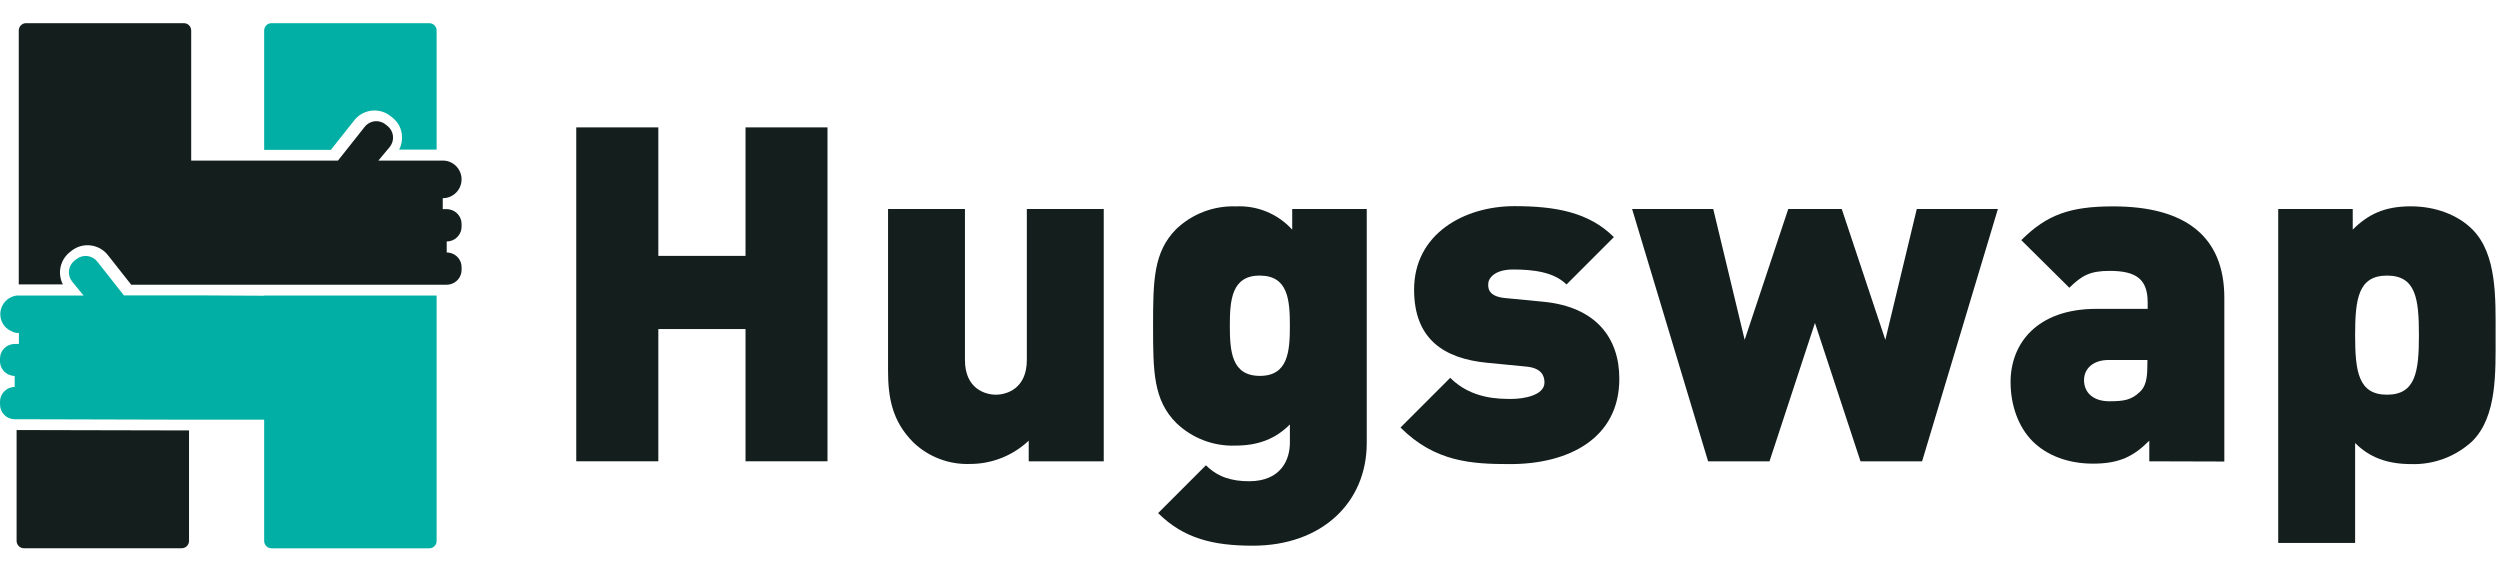 <svg width="105" height="24" viewBox="0 0 105 24" fill="none" xmlns="http://www.w3.org/2000/svg">
<path d="M7.939 18.078V22.718C7.939 22.8 7.907 22.878 7.849 22.936C7.791 22.994 7.713 23.026 7.631 23.026H1.005C0.923 23.026 0.845 22.994 0.787 22.936C0.729 22.878 0.697 22.8 0.697 22.718V18.062L7.939 18.078Z" fill="#131E1D"/>
<path d="M18.338 1.281V6.283H16.765C16.865 6.091 16.905 5.874 16.88 5.659C16.876 5.619 16.869 5.579 16.86 5.54C16.854 5.508 16.845 5.476 16.834 5.445C16.826 5.419 16.817 5.394 16.806 5.369L16.791 5.331C16.78 5.306 16.768 5.281 16.755 5.258C16.738 5.227 16.719 5.196 16.698 5.167C16.68 5.14 16.659 5.113 16.637 5.089C16.618 5.066 16.599 5.044 16.578 5.024C16.548 4.994 16.516 4.965 16.483 4.939L16.404 4.878C16.293 4.788 16.165 4.722 16.027 4.682C15.89 4.643 15.746 4.631 15.604 4.647C15.462 4.664 15.325 4.708 15.2 4.778C15.076 4.848 14.966 4.942 14.878 5.055L13.895 6.295H11.095V1.281C11.095 1.199 11.128 1.121 11.185 1.063C11.243 1.005 11.322 0.973 11.403 0.973H18.03C18.111 0.973 18.19 1.005 18.248 1.063C18.305 1.121 18.338 1.199 18.338 1.281Z" fill="#01AFA5"/>
<path d="M18.338 12.413V22.721C18.338 22.803 18.306 22.881 18.248 22.939C18.19 22.997 18.112 23.029 18.03 23.029H11.403C11.322 23.029 11.243 22.997 11.186 22.939C11.128 22.881 11.095 22.803 11.095 22.721V17.627H8.409H7.947L0.704 17.608H0.617C0.564 17.608 0.512 17.601 0.462 17.587C0.378 17.566 0.299 17.526 0.231 17.471C0.213 17.457 0.195 17.441 0.179 17.425C0.121 17.365 0.075 17.295 0.044 17.218C0.014 17.14 -0.001 17.058 0 16.975V16.875C4.4659e-05 16.793 0.016 16.711 0.048 16.636C0.08 16.56 0.126 16.491 0.185 16.434C0.2 16.418 0.217 16.404 0.234 16.391C0.3 16.334 0.378 16.294 0.462 16.274C0.512 16.259 0.564 16.252 0.617 16.252V15.79C0.564 15.789 0.512 15.781 0.462 15.767C0.377 15.745 0.298 15.704 0.231 15.648L0.187 15.613C0.127 15.554 0.079 15.484 0.047 15.407C0.015 15.329 -0.001 15.246 0 15.162V15.062C0 14.981 0.016 14.9 0.048 14.825C0.079 14.749 0.125 14.681 0.183 14.624C0.241 14.566 0.31 14.521 0.386 14.491C0.462 14.46 0.543 14.445 0.624 14.446H0.794V13.984C0.759 13.987 0.725 13.987 0.69 13.984C0.61 13.97 0.533 13.942 0.462 13.902C0.379 13.864 0.303 13.812 0.237 13.748C0.135 13.643 0.064 13.511 0.032 13.368C-0 13.225 0.008 13.076 0.056 12.937C0.104 12.798 0.19 12.676 0.303 12.583C0.417 12.49 0.554 12.431 0.7 12.412C0.735 12.409 0.77 12.409 0.805 12.412H3.509L3.027 11.822C2.924 11.691 2.878 11.526 2.897 11.362C2.917 11.197 3 11.048 3.13 10.945L3.21 10.883C3.34 10.781 3.506 10.735 3.67 10.754C3.834 10.774 3.984 10.858 4.087 10.988L5.204 12.406H7.939H8.402L11.095 12.421V12.413H18.338Z" fill="#01AFA5"/>
<path d="M19.387 9.414V9.514C19.388 9.661 19.337 9.803 19.243 9.915C19.15 10.028 19.02 10.104 18.876 10.131C18.838 10.138 18.8 10.142 18.762 10.142V10.604C18.8 10.604 18.838 10.607 18.876 10.615C19.021 10.64 19.152 10.716 19.245 10.829C19.339 10.941 19.39 11.084 19.387 11.231V11.331C19.388 11.478 19.337 11.62 19.243 11.732C19.15 11.845 19.02 11.921 18.876 11.948C18.838 11.955 18.8 11.959 18.762 11.959H8.023H5.512L4.532 10.715C4.355 10.489 4.095 10.343 3.81 10.308C3.526 10.272 3.238 10.351 3.011 10.527L2.933 10.59C2.734 10.747 2.597 10.968 2.544 11.215C2.49 11.462 2.525 11.72 2.641 11.945H0.892C0.857 11.945 0.822 11.945 0.788 11.945V1.281C0.788 1.199 0.82 1.121 0.878 1.063C0.936 1.005 1.014 0.973 1.096 0.973H7.722C7.804 0.973 7.882 1.005 7.94 1.063C7.998 1.121 8.03 1.199 8.03 1.281V6.745H14.194L15.316 5.329C15.366 5.264 15.429 5.21 15.501 5.169C15.572 5.129 15.651 5.103 15.733 5.093C15.815 5.084 15.898 5.091 15.977 5.114C16.056 5.137 16.129 5.175 16.193 5.227L16.272 5.289C16.401 5.391 16.485 5.541 16.504 5.704C16.524 5.868 16.478 6.033 16.376 6.163L15.891 6.745H18.595C18.612 6.744 18.628 6.744 18.645 6.745C18.724 6.748 18.802 6.764 18.876 6.793C19.026 6.85 19.155 6.951 19.247 7.084C19.338 7.216 19.387 7.373 19.387 7.533C19.387 7.694 19.338 7.851 19.247 7.983C19.155 8.116 19.026 8.217 18.876 8.274C18.802 8.303 18.724 8.319 18.645 8.322C18.628 8.323 18.612 8.323 18.595 8.322V8.784H18.762C18.8 8.784 18.838 8.787 18.876 8.795C19.02 8.822 19.151 8.898 19.244 9.012C19.338 9.125 19.389 9.267 19.387 9.414Z" fill="#131E1D"/>
<path d="M31.312 19.374V13.82H27.65V19.374H24.203V5.35H27.65V10.747H31.312V5.35H34.755V19.374H31.312Z" fill="#131E1D"/>
<path d="M43.206 19.375V18.508C42.54 19.136 41.66 19.486 40.745 19.486C40.307 19.502 39.87 19.431 39.461 19.275C39.051 19.12 38.677 18.883 38.36 18.58C37.454 17.674 37.298 16.669 37.298 15.548V8.777H40.528V15.12C40.528 16.34 41.394 16.577 41.827 16.577C42.259 16.577 43.127 16.34 43.127 15.12V8.777H46.357V19.375H43.206Z" fill="#131E1D"/>
<path d="M52.62 22.919C50.965 22.919 49.722 22.624 48.641 21.55L50.65 19.541C51.141 20.034 51.731 20.212 52.461 20.212C53.821 20.212 54.175 19.284 54.175 18.596V17.827C53.588 18.414 52.874 18.715 51.89 18.715C51.434 18.732 50.979 18.656 50.553 18.494C50.126 18.331 49.737 18.084 49.407 17.768C48.443 16.804 48.429 15.616 48.429 13.691C48.429 11.767 48.449 10.579 49.407 9.615C49.741 9.299 50.133 9.052 50.563 8.889C50.993 8.727 51.45 8.652 51.909 8.668C52.351 8.646 52.792 8.722 53.201 8.891C53.61 9.06 53.976 9.318 54.273 9.646V8.777H57.403V18.606C57.405 21.108 55.515 22.919 52.62 22.919ZM52.915 11.573C51.731 11.573 51.653 12.596 51.653 13.68C51.653 14.764 51.731 15.787 52.915 15.787C54.099 15.787 54.175 14.764 54.175 13.68C54.175 12.596 54.096 11.575 52.915 11.575V11.573Z" fill="#131E1D"/>
<path d="M63.43 19.492C61.834 19.492 60.279 19.414 58.821 17.956L60.909 15.869C61.795 16.755 62.937 16.755 63.489 16.755C63.962 16.755 64.868 16.616 64.868 16.065C64.868 15.769 64.729 15.454 64.099 15.396L62.464 15.237C60.633 15.061 59.392 14.234 59.392 12.166C59.392 9.818 61.499 8.658 63.606 8.658C65.34 8.658 66.736 8.914 67.783 9.959L65.793 11.949C65.261 11.416 64.375 11.319 63.548 11.319C62.765 11.319 62.505 11.692 62.505 11.929C62.505 12.046 62.464 12.442 63.194 12.516L64.829 12.674C67.053 12.893 68.012 14.214 68.012 15.908C68.012 18.408 65.891 19.492 63.43 19.492Z" fill="#131E1D"/>
<path d="M80.728 19.375H78.141L76.228 13.564L74.319 19.375H71.74L68.548 8.777H71.956L73.276 14.273L75.107 8.777H77.353L79.184 14.273L80.505 8.777H83.912L80.728 19.375Z" fill="#131E1D"/>
<path d="M90.27 19.375V18.508C89.621 19.157 89.03 19.473 87.907 19.473C86.843 19.473 85.951 19.118 85.364 18.528C84.777 17.937 84.444 17.031 84.444 16.045C84.444 14.451 85.528 12.972 88.05 12.972H90.202V12.698C90.202 11.732 89.728 11.377 88.605 11.377C87.78 11.377 87.432 11.573 86.913 12.086L84.894 10.086C85.976 9.004 86.962 8.668 88.754 8.668C91.788 8.668 93.422 9.93 93.422 12.51V19.384L90.27 19.375ZM90.192 15.12H88.552C87.923 15.12 87.529 15.474 87.529 15.967C87.529 16.46 87.883 16.853 88.592 16.853C89.224 16.853 89.519 16.794 89.873 16.462C90.11 16.245 90.188 15.91 90.188 15.398L90.192 15.12Z" fill="#131E1D"/>
<path d="M103.839 18.528C103.145 19.173 102.225 19.519 101.278 19.492C100.235 19.492 99.506 19.197 98.915 18.606V22.802H95.685V8.778H98.815V9.644C99.465 8.995 100.155 8.666 101.257 8.666C102.282 8.666 103.226 9.022 103.837 9.632C104.881 10.677 104.815 12.528 104.815 14.083C104.815 15.638 104.883 17.483 103.839 18.528ZM100.255 11.575C99.054 11.575 98.915 12.539 98.915 14.075C98.915 15.611 99.054 16.577 100.255 16.577C101.456 16.577 101.595 15.613 101.595 14.075C101.595 12.537 101.464 11.575 100.255 11.575Z" fill="#131E1D"/>
</svg>
